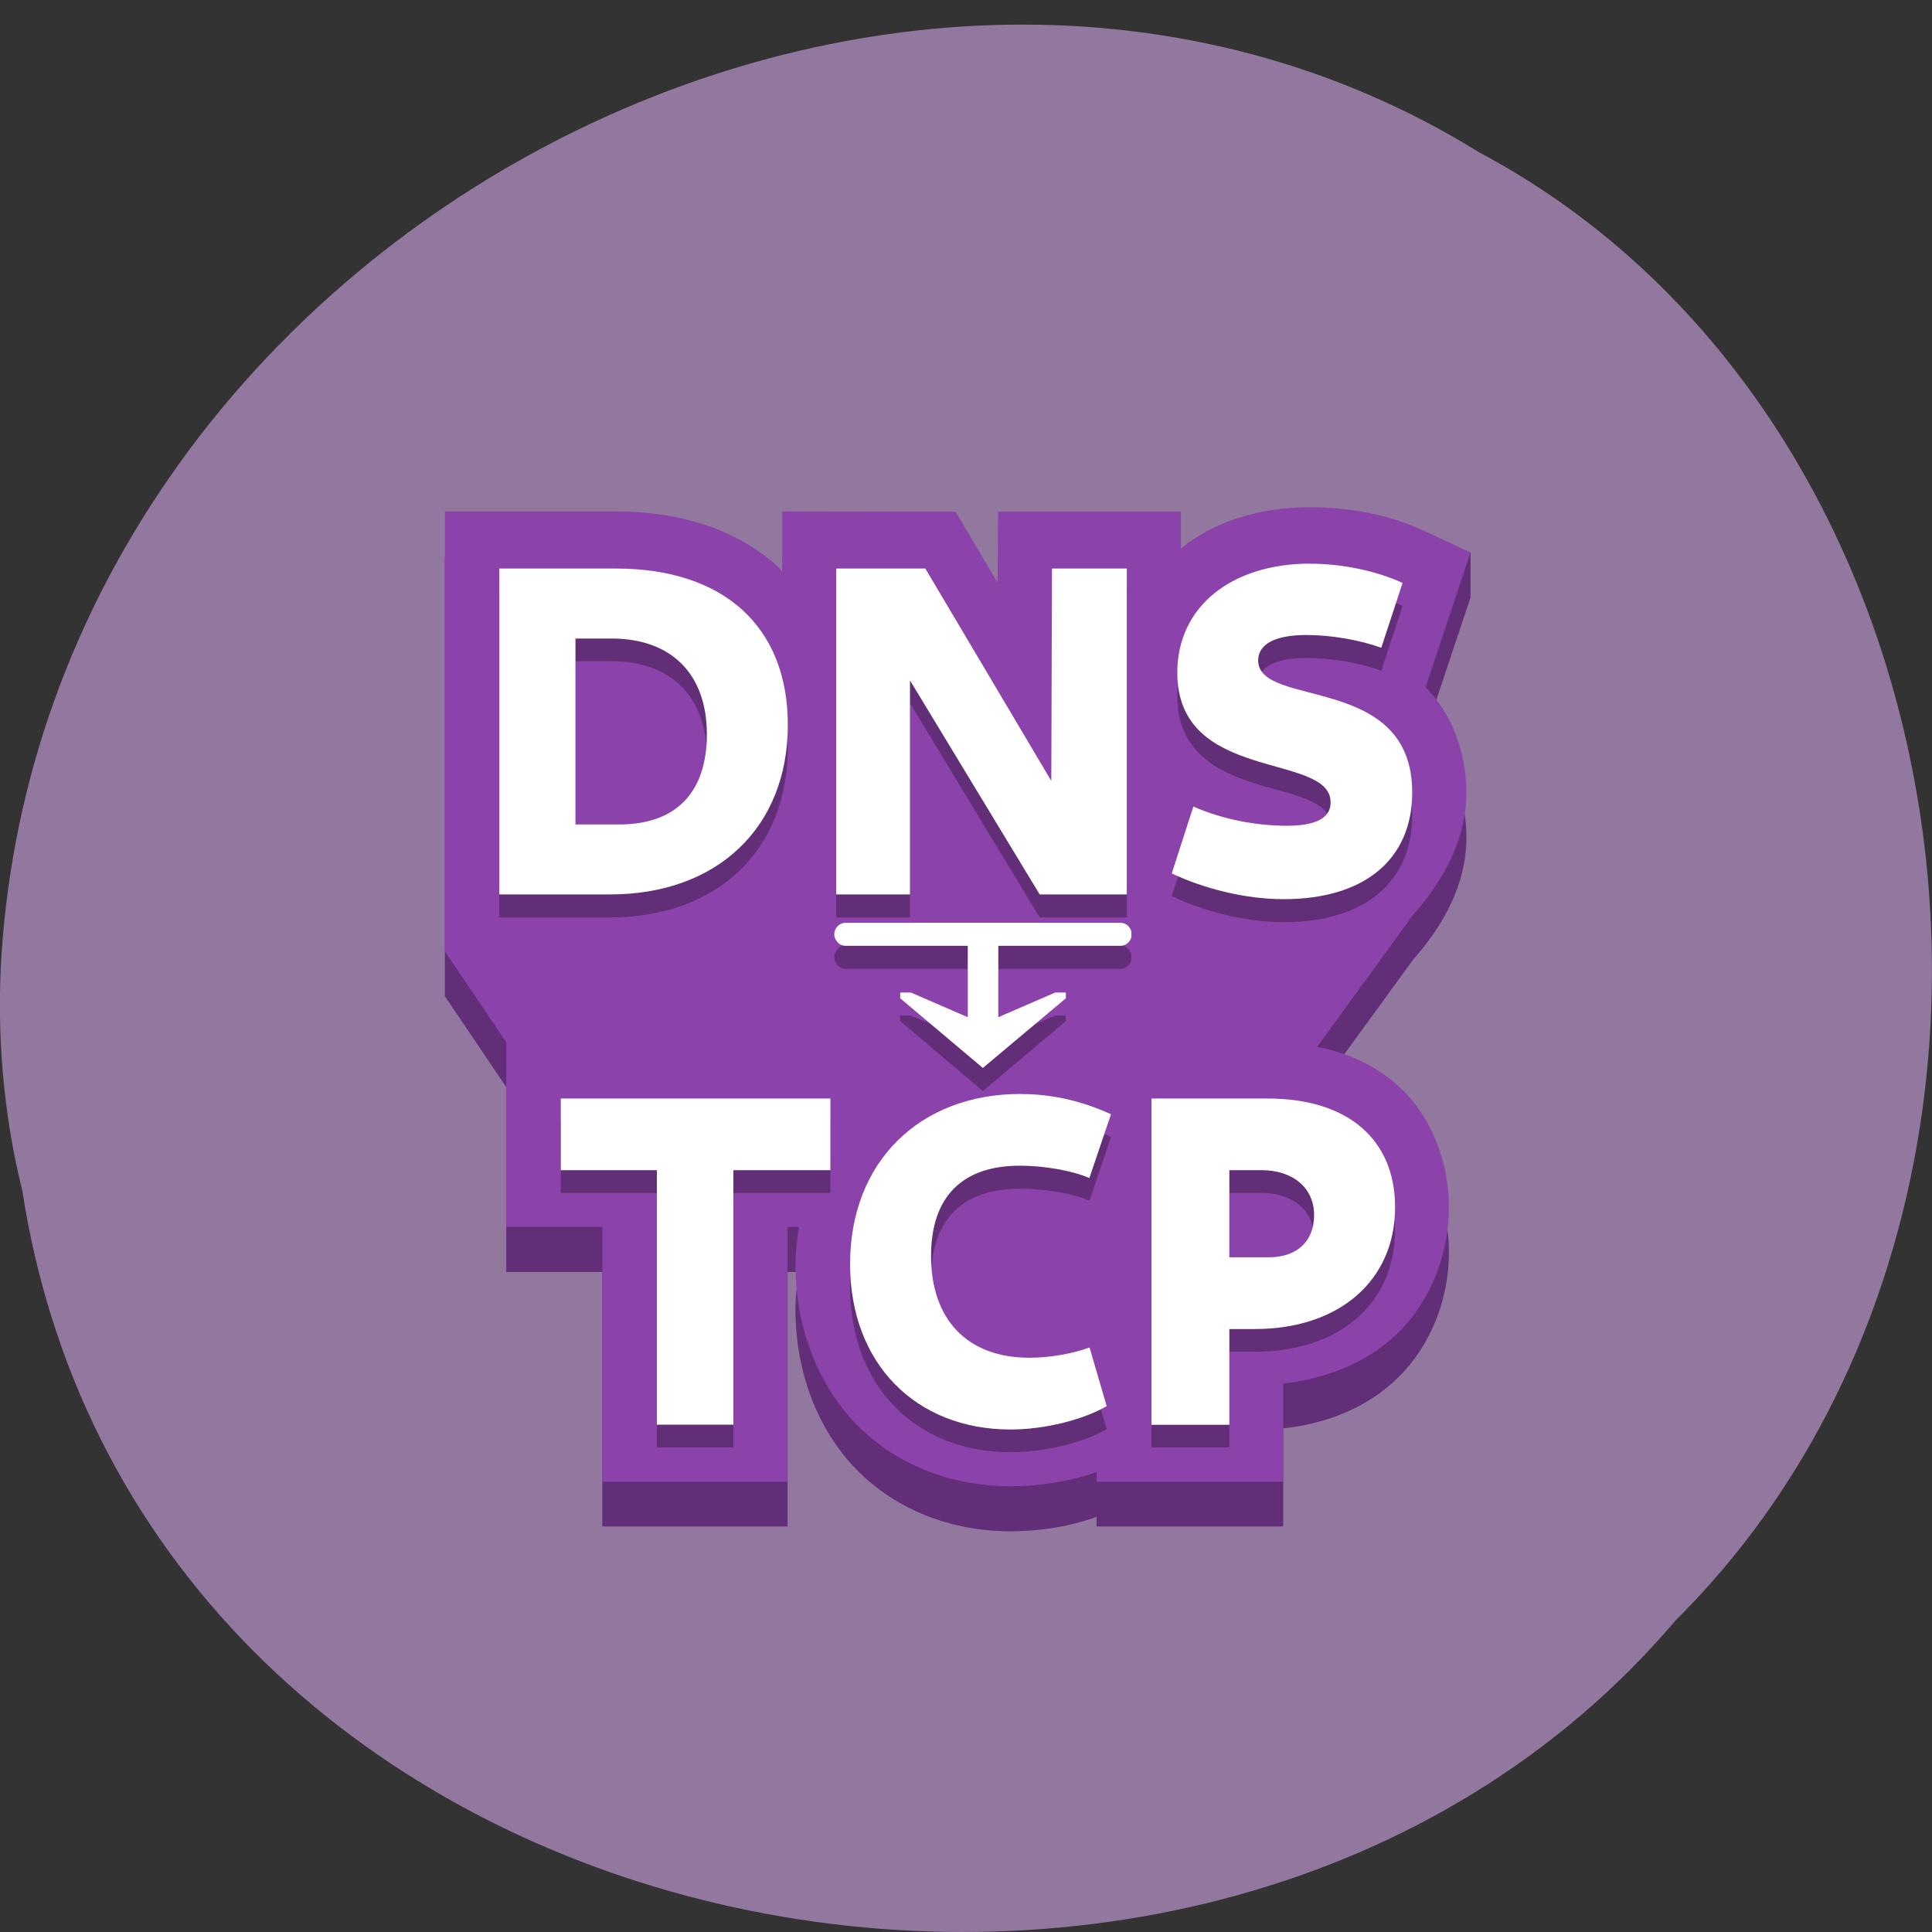 <svg xmlns="http://www.w3.org/2000/svg" viewBox="0 0 22 22"><rect x="0" y="0" width="22" height="22" fill="#333333" stroke="none"/><path d="m 0.254 13.559 c 1.367 8.828 13.48 11.191 18.828 4.891 c 4.711 -4.684 3.539 -13.641 -2.238 -16.715 c -6.633 -4.109 -16.301 0.973 -16.828 9.152 c -0.055 0.898 0.023 1.805 0.238 2.672" fill="#92789e"/><path d="m 8.906 6.344 v 0.68 c -0.016 -0.016 -0.027 -0.035 -0.043 -0.051 c -0.477 -0.434 -1.125 -0.629 -1.848 -0.629 h -1.949 v 5 l 0.699 1.035 v 2.105 h 1.094 v 2.898 h 2.109 v -2.898 h 0.129 c -0.02 0.137 -0.039 0.277 -0.039 0.422 c 0 0.715 0.25 1.371 0.695 1.828 c 0.449 0.457 1.074 0.703 1.754 0.703 c 0.34 0 0.672 -0.055 0.98 -0.164 v 0.109 h 2.125 v -1.117 c 0.465 -0.051 0.891 -0.211 1.227 -0.504 c 0.414 -0.359 0.66 -0.914 0.66 -1.504 c 0 -0.543 -0.219 -1.074 -0.609 -1.41 c -0.254 -0.215 -0.559 -0.348 -0.891 -0.418 l 1.094 -1.504 c 0.344 -0.387 0.605 -0.859 0.605 -1.387 c 0 -0.484 -0.188 -0.93 -0.465 -1.203 l 0.512 -1.531 v -0.52 l -0.52 0.277 c -0.402 -0.191 -0.855 -0.277 -1.305 -0.277 c -0.559 0 -1.07 0.148 -1.473 0.473 v -0.418 h -2.082 l -0.004 0.809 l -0.48 -0.809" fill="#8c42ab"/><path d="m 8.906 6.344 v 0.68 c -0.016 -0.016 -0.027 -0.035 -0.043 -0.051 c -0.477 -0.434 -1.125 -0.629 -1.848 -0.629 h -1.949 v 5 l 0.699 1.035 v 2.105 h 1.094 v 2.898 h 2.109 v -2.898 h 0.129 c -0.02 0.137 -0.039 0.277 -0.039 0.422 c 0 0.715 0.25 1.371 0.695 1.828 c 0.449 0.457 1.074 0.703 1.754 0.703 c 0.34 0 0.672 -0.055 0.98 -0.164 v 0.109 h 2.125 v -1.117 c 0.465 -0.051 0.891 -0.211 1.227 -0.504 c 0.414 -0.359 0.66 -0.914 0.66 -1.504 c 0 -0.543 -0.219 -1.074 -0.609 -1.41 c -0.254 -0.215 -0.559 -0.348 -0.891 -0.418 l 1.094 -1.504 c 0.344 -0.387 0.605 -0.859 0.605 -1.387 c 0 -0.484 -0.188 -0.93 -0.465 -1.203 l 0.512 -1.531 v -0.52 l -0.52 0.277 c -0.402 -0.191 -0.855 -0.277 -1.305 -0.277 c -0.559 0 -1.07 0.148 -1.473 0.473 v -0.418 h -2.082 l -0.004 0.809 l -0.48 -0.809" fill-opacity="0.302"/><path d="m 8.906 5.824 v 0.684 c -0.016 -0.016 -0.027 -0.035 -0.043 -0.051 c -0.477 -0.434 -1.125 -0.633 -1.848 -0.633 h -1.949 v 5.01 l 0.699 1.035 v 2.102 h 1.094 v 2.902 h 2.109 v -2.902 h 0.129 c -0.02 0.141 -0.039 0.277 -0.039 0.422 c 0 0.715 0.25 1.371 0.695 1.828 c 0.449 0.457 1.074 0.703 1.754 0.703 c 0.34 0 0.672 -0.055 0.98 -0.16 v 0.109 h 2.125 v -1.117 c 0.465 -0.055 0.891 -0.215 1.227 -0.504 c 0.414 -0.359 0.66 -0.918 0.66 -1.504 c 0 -0.547 -0.219 -1.078 -0.609 -1.41 c -0.254 -0.219 -0.559 -0.352 -0.891 -0.418 l 1.094 -1.504 c 0.344 -0.387 0.605 -0.859 0.605 -1.391 c 0 -0.484 -0.188 -0.926 -0.465 -1.199 l 0.512 -1.535 l -0.52 -0.242 c -0.402 -0.188 -0.855 -0.273 -1.305 -0.273 c -0.559 0 -1.07 0.148 -1.473 0.469 v -0.418 h -2.082 l -0.004 0.809 l -0.48 -0.809" fill="#8c42ab"/><path d="m 14.922 6.68 c -0.902 0 -1.516 0.492 -1.516 1.238 c 0 1.266 1.746 0.906 1.746 1.477 c 0 0.172 -0.156 0.27 -0.5 0.27 c -0.32 0 -0.711 -0.066 -1.063 -0.219 l -0.246 0.758 c 0.363 0.172 0.836 0.297 1.273 0.297 c 0.941 0 1.465 -0.473 1.465 -1.215 c 0 -1.367 -1.754 -0.953 -1.754 -1.504 c 0 -0.188 0.199 -0.289 0.547 -0.289 c 0.285 0 0.602 0.051 0.855 0.145 l 0.242 -0.738 c -0.297 -0.141 -0.688 -0.219 -1.051 -0.219 m -9.234 0.051 v 3.715 h 1.262 c 1.219 0 2.023 -0.766 2.023 -1.934 c 0 -1.117 -0.727 -1.781 -1.957 -1.781 m 2.508 0 v 3.715 h 0.84 v -2.441 l 1.477 2.441 h 0.992 v -3.715 h -0.852 l -0.008 2.418 l -1.434 -2.418 m -3.984 0.797 h 0.41 c 0.684 0 1.086 0.41 1.086 1.094 c 0 0.664 -0.352 1.027 -0.996 1.027 h -0.5" fill-opacity="0.302"/><path d="m 14.922 6.418 c -0.902 0 -1.516 0.492 -1.516 1.242 c 0 1.262 1.746 0.902 1.746 1.477 c 0 0.172 -0.156 0.266 -0.5 0.266 c -0.32 0 -0.711 -0.063 -1.063 -0.219 l -0.246 0.762 c 0.363 0.172 0.836 0.293 1.273 0.293 c 0.941 0 1.465 -0.469 1.465 -1.215 c 0 -1.363 -1.754 -0.953 -1.754 -1.504 c 0 -0.188 0.199 -0.289 0.547 -0.289 c 0.285 0 0.602 0.055 0.855 0.145 l 0.242 -0.738 c -0.297 -0.137 -0.688 -0.219 -1.051 -0.219 m -9.234 0.055 v 3.711 h 1.262 c 1.219 0 2.023 -0.762 2.023 -1.93 c 0 -1.117 -0.727 -1.781 -1.957 -1.781 m 2.508 0 v 3.711 h 0.84 v -2.437 l 1.477 2.437 h 0.992 v -3.711 h -0.852 l -0.008 2.418 l -1.434 -2.418 m -3.984 0.797 h 0.41 c 0.684 0 1.086 0.406 1.086 1.09 c 0 0.664 -0.352 1.027 -0.996 1.027 h -0.5" fill="#fff"/><path d="m 11.621 12.715 c -1.145 0 -1.941 0.77 -1.941 1.938 c 0 1.129 0.746 1.883 1.828 1.883 c 0.383 0 0.824 -0.105 1.094 -0.262 l -0.195 -0.668 c -0.203 0.074 -0.465 0.117 -0.684 0.117 c -0.711 0 -1.121 -0.438 -1.121 -1.16 c 0 -0.68 0.363 -1.027 1.01 -1.027 c 0.277 0 0.598 0.051 0.793 0.137 l 0.246 -0.727 c -0.344 -0.156 -0.676 -0.23 -1.027 -0.23 m -5.238 0.055 v 0.813 h 1.094 v 2.898 h 0.871 v -2.898 h 1.105 v -0.813 m 3.656 0 v 3.711 h 0.887 v -1.09 h 0.289 c 0.965 0 1.598 -0.551 1.598 -1.387 c 0 -0.773 -0.543 -1.234 -1.449 -1.234 m -0.438 0.813 h 0.367 c 0.359 0 0.598 0.203 0.598 0.516 c 0 0.297 -0.199 0.48 -0.516 0.48 h -0.449" fill-opacity="0.302"/><path d="m 11.621 12.457 c -1.145 0 -1.941 0.77 -1.941 1.938 c 0 1.129 0.746 1.883 1.828 1.883 c 0.383 0 0.824 -0.109 1.094 -0.266 l -0.195 -0.668 c -0.203 0.074 -0.465 0.117 -0.684 0.117 c -0.711 0 -1.121 -0.438 -1.121 -1.16 c 0 -0.68 0.363 -1.027 1.01 -1.027 c 0.277 0 0.598 0.055 0.793 0.141 l 0.246 -0.727 c -0.344 -0.156 -0.676 -0.23 -1.027 -0.23 m -5.238 0.051 v 0.816 h 1.094 v 2.898 h 0.871 v -2.898 h 1.105 v -0.816 m 3.656 0 v 3.715 h 0.887 v -1.09 h 0.289 c 0.965 0 1.598 -0.555 1.598 -1.387 c 0 -0.777 -0.543 -1.238 -1.449 -1.238 m -0.438 0.816 h 0.367 c 0.359 0 0.598 0.203 0.598 0.512 c 0 0.301 -0.199 0.48 -0.516 0.48 h -0.449" fill="#fff"/><path d="m 9.629 10.766 c -0.02 0 -0.035 0.004 -0.051 0.012 c -0.016 0.008 -0.027 0.016 -0.039 0.027 c -0.012 0.012 -0.02 0.027 -0.027 0.043 c -0.008 0.016 -0.012 0.031 -0.012 0.051 c 0 0.02 0.004 0.035 0.012 0.051 c 0.008 0.016 0.016 0.031 0.027 0.043 c 0.012 0.012 0.023 0.02 0.039 0.027 c 0.016 0.008 0.031 0.012 0.051 0.012 h 1.391 v 0.809 l -0.648 -0.277 h -0.121 v 0.063 l 0.941 0.797 l 0.945 -0.797 v -0.063 h -0.121 l -0.648 0.277 v -0.809 h 1.391 c 0.02 0 0.035 -0.004 0.051 -0.012 c 0.016 -0.008 0.027 -0.016 0.039 -0.027 c 0.012 -0.012 0.02 -0.027 0.027 -0.043 c 0.008 -0.016 0.008 -0.031 0.008 -0.051 c 0 -0.02 0 -0.035 -0.008 -0.051 c -0.008 -0.016 -0.016 -0.031 -0.027 -0.043 c -0.012 -0.012 -0.023 -0.02 -0.039 -0.027 c -0.016 -0.008 -0.031 -0.012 -0.051 -0.012" fill-opacity="0.302"/><path d="m 9.629 10.508 c -0.02 0 -0.035 0.004 -0.051 0.012 c -0.016 0.004 -0.027 0.016 -0.039 0.027 c -0.012 0.012 -0.02 0.023 -0.027 0.039 c -0.008 0.016 -0.012 0.035 -0.012 0.051 c 0 0.02 0.004 0.039 0.012 0.055 c 0.008 0.016 0.016 0.027 0.027 0.039 c 0.012 0.012 0.023 0.023 0.039 0.027 c 0.016 0.008 0.031 0.012 0.051 0.012 h 1.391 v 0.813 l -0.648 -0.281 h -0.121 v 0.066 l 0.941 0.793 l 0.945 -0.793 v -0.066 h -0.121 l -0.648 0.281 v -0.813 h 1.391 c 0.02 0 0.035 -0.004 0.051 -0.012 c 0.016 -0.004 0.027 -0.016 0.039 -0.027 c 0.012 -0.012 0.02 -0.023 0.027 -0.039 c 0.008 -0.016 0.008 -0.035 0.008 -0.055 c 0 -0.016 0 -0.035 -0.008 -0.051 c -0.008 -0.016 -0.016 -0.027 -0.027 -0.039 c -0.012 -0.012 -0.023 -0.023 -0.039 -0.027 c -0.016 -0.008 -0.031 -0.012 -0.051 -0.012" fill="#fff"/></svg>